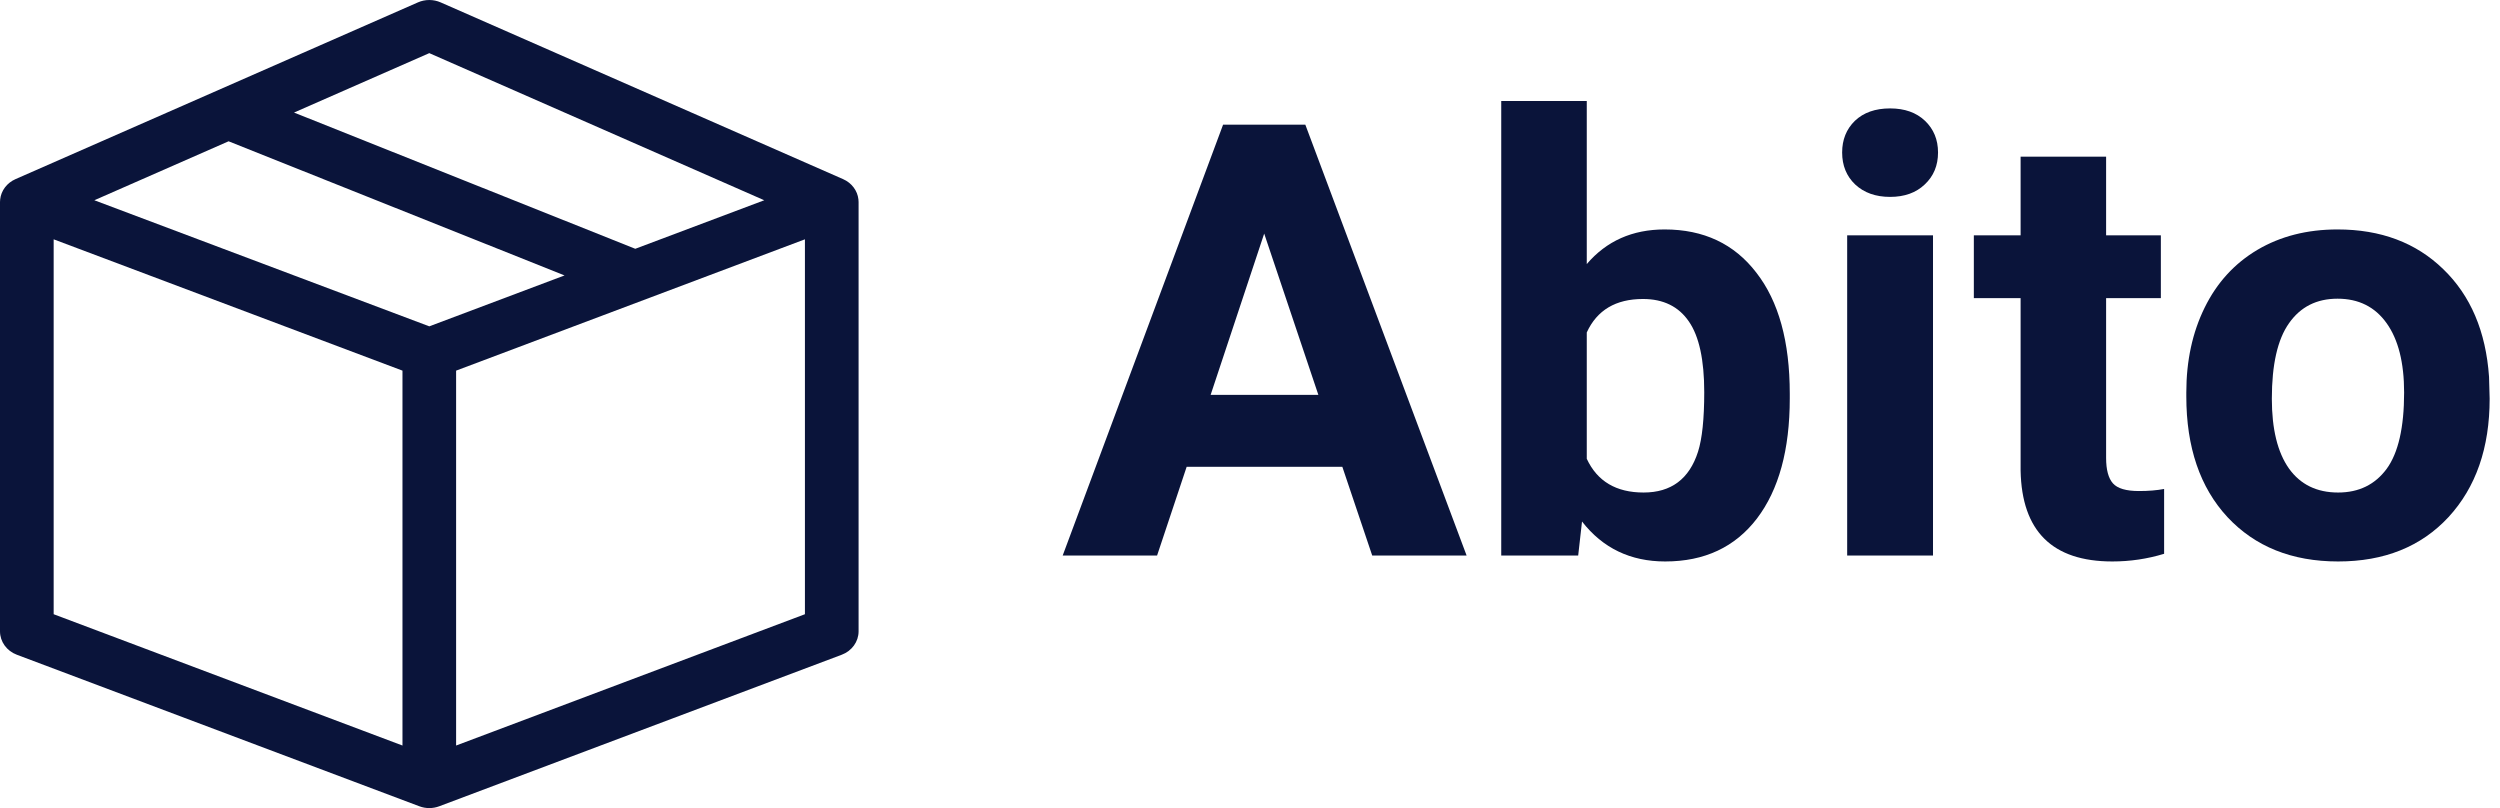 <svg width="99" height="32" viewBox="0 0 99 32" fill="none" xmlns="http://www.w3.org/2000/svg">
<path d="M33.993 7.892C33.954 7.548 33.726 7.243 33.387 7.094L17.449 0.094C17.164 -0.031 16.835 -0.031 16.551 0.094L0.613 7.094C0.274 7.243 0.046 7.548 0.007 7.892C0.006 7.899 0 7.995 0 8V25C0 25.409 0.264 25.777 0.668 25.928L16.605 31.928C16.732 31.976 16.866 32 17 32C17.134 32 17.268 31.976 17.395 31.928L33.332 25.928C33.736 25.777 34 25.409 34 25V8C34 7.995 33.994 7.899 33.993 7.892ZM17 2.104L30.264 7.93L25.157 9.852L11.643 4.457L17 2.104ZM9.052 5.595L22.356 10.907L17 12.923L3.736 7.93L9.052 5.595ZM2.125 9.477L15.938 14.677V29.523L2.125 24.323V9.477ZM18.062 29.523V14.677L31.875 9.477V24.323L18.062 29.523Z" fill="#0A143A"/>
<path d="M53.156 18.484H46.992L45.82 22H42.082L48.434 4.937H51.691L58.078 22H54.34L53.156 18.484ZM47.941 15.637H52.207L50.062 9.25L47.941 15.637Z" fill="#0A143A"/>
<path d="M70.875 15.777C70.875 17.809 70.441 19.395 69.574 20.535C68.707 21.668 67.496 22.234 65.941 22.234C64.566 22.234 63.469 21.707 62.648 20.652L62.496 22H59.449V4H62.836V10.457C63.617 9.543 64.644 9.086 65.918 9.086C67.465 9.086 68.676 9.656 69.551 10.797C70.434 11.93 70.875 13.527 70.875 15.59V15.777ZM67.488 15.531C67.488 14.25 67.285 13.316 66.879 12.73C66.473 12.137 65.867 11.84 65.062 11.84C63.984 11.84 63.242 12.281 62.836 13.164V18.168C63.25 19.059 64 19.504 65.086 19.504C66.18 19.504 66.898 18.965 67.242 17.887C67.406 17.371 67.488 16.586 67.488 15.531Z" fill="#0A143A"/>
<path d="M76.547 22H73.148V9.32H76.547V22ZM72.949 6.039C72.949 5.531 73.117 5.113 73.453 4.785C73.797 4.457 74.262 4.293 74.848 4.293C75.426 4.293 75.887 4.457 76.231 4.785C76.574 5.113 76.746 5.531 76.746 6.039C76.746 6.555 76.57 6.977 76.219 7.305C75.875 7.633 75.418 7.797 74.848 7.797C74.277 7.797 73.816 7.633 73.465 7.305C73.121 6.977 72.949 6.555 72.949 6.039Z" fill="#0A143A"/>
<path d="M83.402 6.203V9.32H85.57V11.805H83.402V18.133C83.402 18.602 83.492 18.938 83.672 19.141C83.852 19.344 84.195 19.445 84.703 19.445C85.078 19.445 85.41 19.418 85.699 19.363V21.93C85.035 22.133 84.352 22.234 83.648 22.234C81.273 22.234 80.062 21.035 80.016 18.637V11.805H78.164V9.32H80.016V6.203H83.402Z" fill="#0A143A"/>
<path d="M86.578 15.543C86.578 14.285 86.82 13.164 87.305 12.18C87.789 11.195 88.484 10.434 89.391 9.895C90.305 9.355 91.363 9.086 92.566 9.086C94.277 9.086 95.672 9.609 96.75 10.656C97.836 11.703 98.441 13.125 98.566 14.922L98.59 15.789C98.59 17.734 98.047 19.297 96.961 20.477C95.875 21.648 94.418 22.234 92.59 22.234C90.762 22.234 89.301 21.648 88.207 20.477C87.121 19.305 86.578 17.711 86.578 15.695V15.543ZM89.965 15.789C89.965 16.992 90.191 17.914 90.644 18.555C91.098 19.188 91.746 19.504 92.59 19.504C93.41 19.504 94.051 19.191 94.512 18.566C94.973 17.934 95.203 16.926 95.203 15.543C95.203 14.363 94.973 13.449 94.512 12.801C94.051 12.152 93.402 11.828 92.566 11.828C91.738 11.828 91.098 12.152 90.644 12.801C90.191 13.441 89.965 14.438 89.965 15.789Z" fill="#0A143A"/>
</svg>
